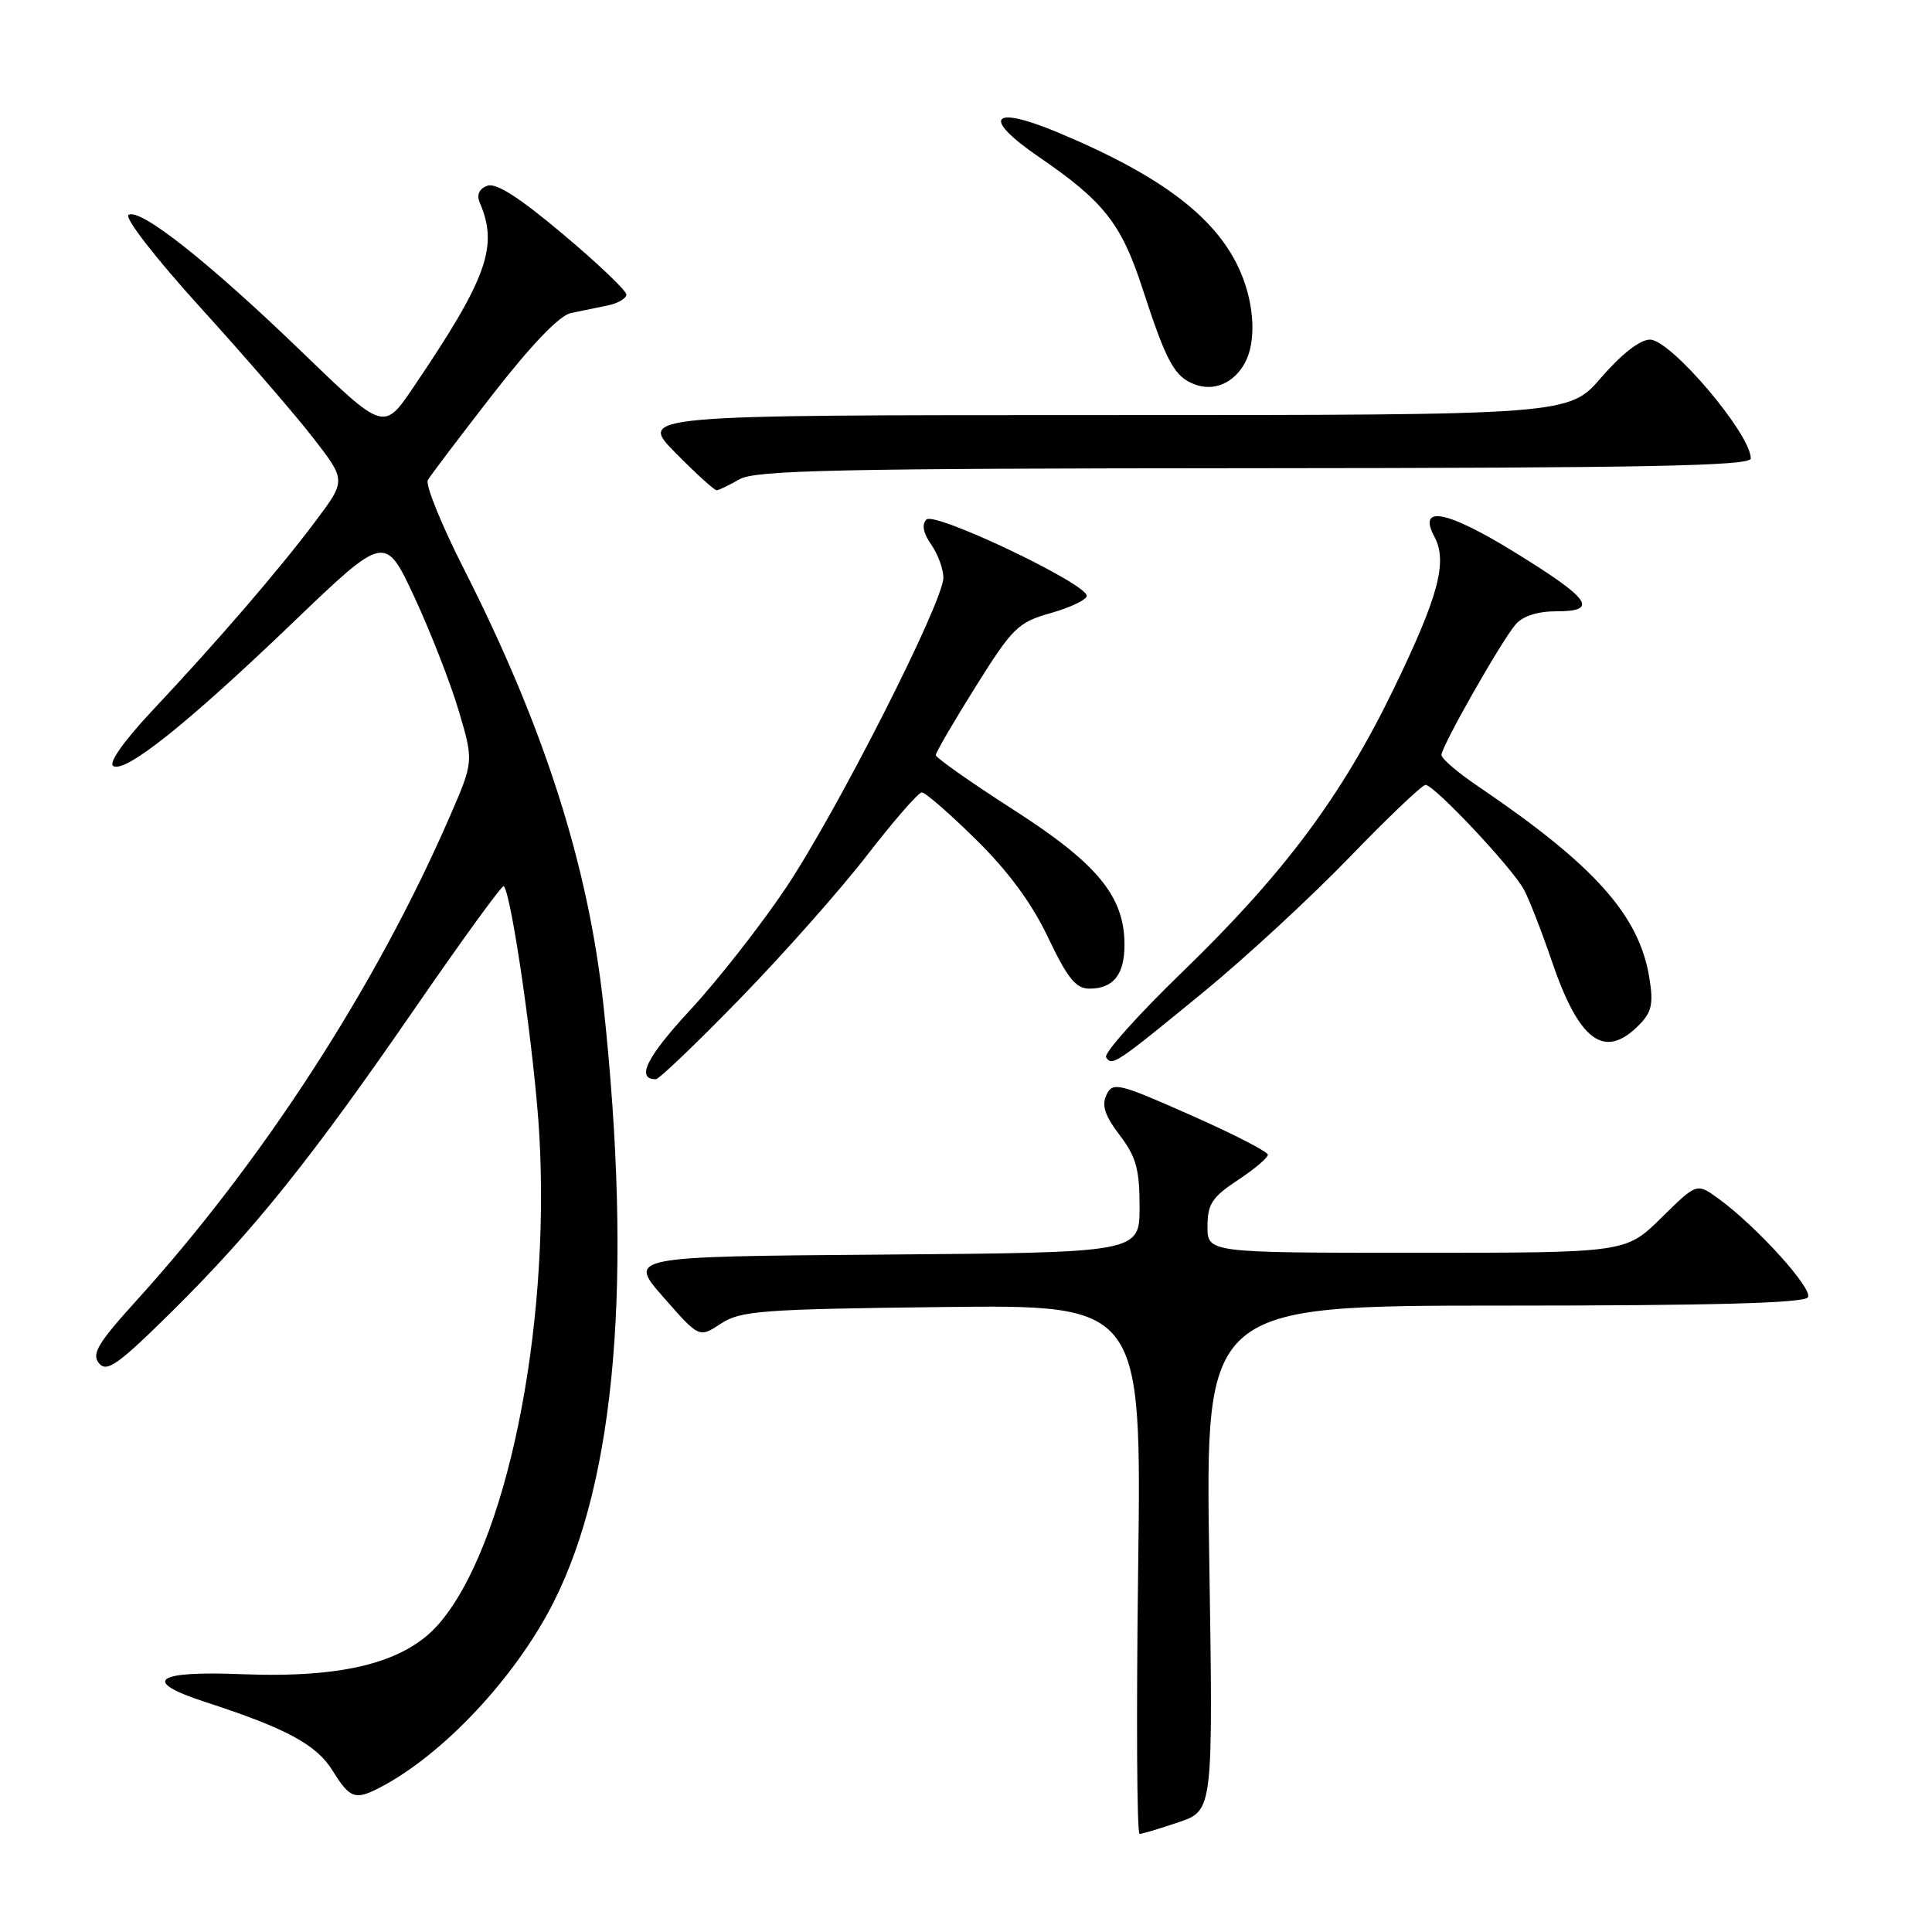 <?xml version="1.0" encoding="UTF-8" standalone="no"?>
<!DOCTYPE svg PUBLIC "-//W3C//DTD SVG 1.1//EN" "http://www.w3.org/Graphics/SVG/1.1/DTD/svg11.dtd" >
<svg xmlns="http://www.w3.org/2000/svg" xmlns:xlink="http://www.w3.org/1999/xlink" version="1.1" viewBox="0 0 256 256">
 <g >
 <path fill="currentColor"
d=" M 156.19 241.45 C 160.75 239.90 160.75 239.90 160.23 206.45 C 159.71 173.00 159.71 173.00 199.29 173.00 C 226.91 173.00 239.09 172.67 239.56 171.90 C 240.26 170.77 232.67 162.41 227.66 158.79 C 224.83 156.74 224.83 156.74 220.13 161.37 C 215.43 166.00 215.43 166.00 187.72 166.00 C 160.00 166.00 160.00 166.00 160.00 162.51 C 160.00 159.56 160.60 158.63 164.00 156.38 C 166.20 154.93 168.00 153.41 168.00 153.01 C 168.00 152.61 163.39 150.24 157.75 147.75 C 148.16 143.50 147.44 143.33 146.61 145.08 C 145.95 146.47 146.40 147.83 148.36 150.41 C 150.54 153.27 151.00 154.92 151.00 159.92 C 151.00 165.97 151.00 165.97 117.09 166.24 C 83.18 166.50 83.18 166.50 87.91 171.89 C 92.64 177.29 92.64 177.29 95.52 175.39 C 98.13 173.68 100.90 173.47 124.84 173.19 C 151.27 172.88 151.27 172.88 150.81 207.94 C 150.56 227.22 150.64 243.00 151.00 243.00 C 151.35 243.00 153.69 242.30 156.19 241.45 Z  M 50.32 236.87 C 58.68 232.54 68.31 222.27 73.35 212.31 C 81.63 195.92 83.85 169.47 79.97 133.28 C 77.97 114.68 72.10 96.32 61.44 75.34 C 58.48 69.50 56.34 64.23 56.69 63.61 C 57.04 63.00 60.92 57.88 65.31 52.23 C 70.43 45.65 74.14 41.79 75.65 41.48 C 76.94 41.22 79.12 40.77 80.50 40.48 C 81.88 40.20 83.00 39.54 83.00 39.03 C 83.00 38.52 79.23 34.92 74.61 31.04 C 68.79 26.14 65.72 24.17 64.56 24.62 C 63.47 25.03 63.13 25.82 63.58 26.88 C 66.07 32.65 64.54 36.90 54.78 51.31 C 50.85 57.11 50.85 57.11 40.06 46.69 C 27.75 34.80 18.57 27.53 17.04 28.47 C 16.45 28.84 20.59 34.17 26.61 40.81 C 32.45 47.24 39.17 55.01 41.54 58.08 C 45.86 63.66 45.86 63.66 41.79 69.08 C 36.95 75.54 28.85 84.93 20.21 94.13 C 16.41 98.18 14.35 101.10 15.00 101.50 C 16.59 102.48 24.82 95.91 38.76 82.54 C 51.02 70.78 51.02 70.78 54.92 79.14 C 57.05 83.74 59.70 90.51 60.79 94.20 C 62.77 100.90 62.77 100.90 59.58 108.24 C 49.81 130.71 34.81 153.88 18.08 172.33 C 12.95 177.99 12.10 179.42 13.12 180.64 C 14.15 181.89 15.62 180.85 22.75 173.81 C 33.60 163.09 41.27 153.52 55.14 133.38 C 61.33 124.40 66.55 117.22 66.75 117.42 C 67.80 118.47 70.89 140.09 71.47 150.50 C 72.92 176.51 67.02 205.07 58.09 215.24 C 53.65 220.30 45.49 222.37 32.10 221.84 C 20.47 221.37 18.65 222.75 27.25 225.54 C 37.93 229.01 41.94 231.17 44.07 234.62 C 46.36 238.31 47.05 238.56 50.32 236.87 Z  M 98.13 132.25 C 103.88 126.34 111.45 117.79 114.95 113.25 C 118.46 108.71 121.70 105.00 122.15 105.00 C 122.61 105.00 125.84 107.81 129.33 111.25 C 133.62 115.47 136.73 119.70 138.89 124.25 C 141.45 129.63 142.56 131.00 144.35 131.00 C 147.52 131.00 149.00 129.15 149.00 125.19 C 149.00 118.78 145.43 114.44 134.28 107.29 C 128.63 103.66 124.00 100.41 124.00 100.05 C 124.00 99.69 126.38 95.61 129.28 90.98 C 134.20 83.13 134.89 82.46 139.28 81.22 C 141.88 80.48 144.00 79.46 144.00 78.95 C 144.00 77.33 123.85 67.75 122.76 68.84 C 122.11 69.49 122.32 70.62 123.38 72.14 C 124.27 73.41 125.00 75.39 125.00 76.55 C 125.00 79.77 110.92 107.50 104.14 117.64 C 100.83 122.58 95.14 129.85 91.49 133.79 C 85.68 140.06 84.22 143.00 86.90 143.00 C 87.33 143.00 92.39 138.16 98.13 132.25 Z  M 159.50 131.43 C 165.00 126.92 173.68 118.91 178.79 113.62 C 183.90 108.33 188.45 104.00 188.89 104.00 C 190.04 104.00 200.42 115.04 201.93 117.88 C 202.63 119.18 204.28 123.42 205.60 127.29 C 209.22 137.94 212.56 140.44 217.11 135.89 C 218.85 134.15 219.11 133.06 218.56 129.64 C 217.22 121.27 211.32 114.67 195.75 104.12 C 193.14 102.35 191.00 100.52 191.00 100.04 C 191.00 98.91 198.89 85.01 200.82 82.75 C 201.77 81.63 203.73 81.00 206.24 81.00 C 211.92 81.00 210.75 79.36 200.66 73.15 C 191.69 67.62 187.79 66.88 190.07 71.12 C 191.84 74.43 190.61 79.03 184.67 91.28 C 177.77 105.52 170.12 115.77 156.64 128.82 C 150.77 134.50 146.24 139.57 146.56 140.09 C 147.33 141.34 147.84 140.99 159.50 131.43 Z  M 98.00 63.50 C 100.10 62.30 111.13 62.07 166.25 62.04 C 218.17 62.01 232.00 61.74 231.99 60.75 C 231.98 57.48 221.38 45.00 218.63 45.00 C 217.32 45.00 214.85 46.92 212.19 50.00 C 207.89 55.00 207.89 55.00 146.23 55.00 C 84.58 55.00 84.58 55.00 89.50 60.00 C 92.21 62.75 94.67 64.98 94.96 64.96 C 95.26 64.95 96.62 64.29 98.00 63.50 Z  M 164.98 48.04 C 166.45 45.29 166.24 40.50 164.45 36.22 C 161.44 29.01 154.08 23.35 140.12 17.53 C 131.32 13.85 130.02 15.57 137.65 20.79 C 146.26 26.68 148.59 29.63 151.38 38.22 C 154.57 48.00 155.61 49.92 158.32 50.94 C 160.87 51.90 163.53 50.75 164.98 48.04 Z "/>
</g>
</svg>